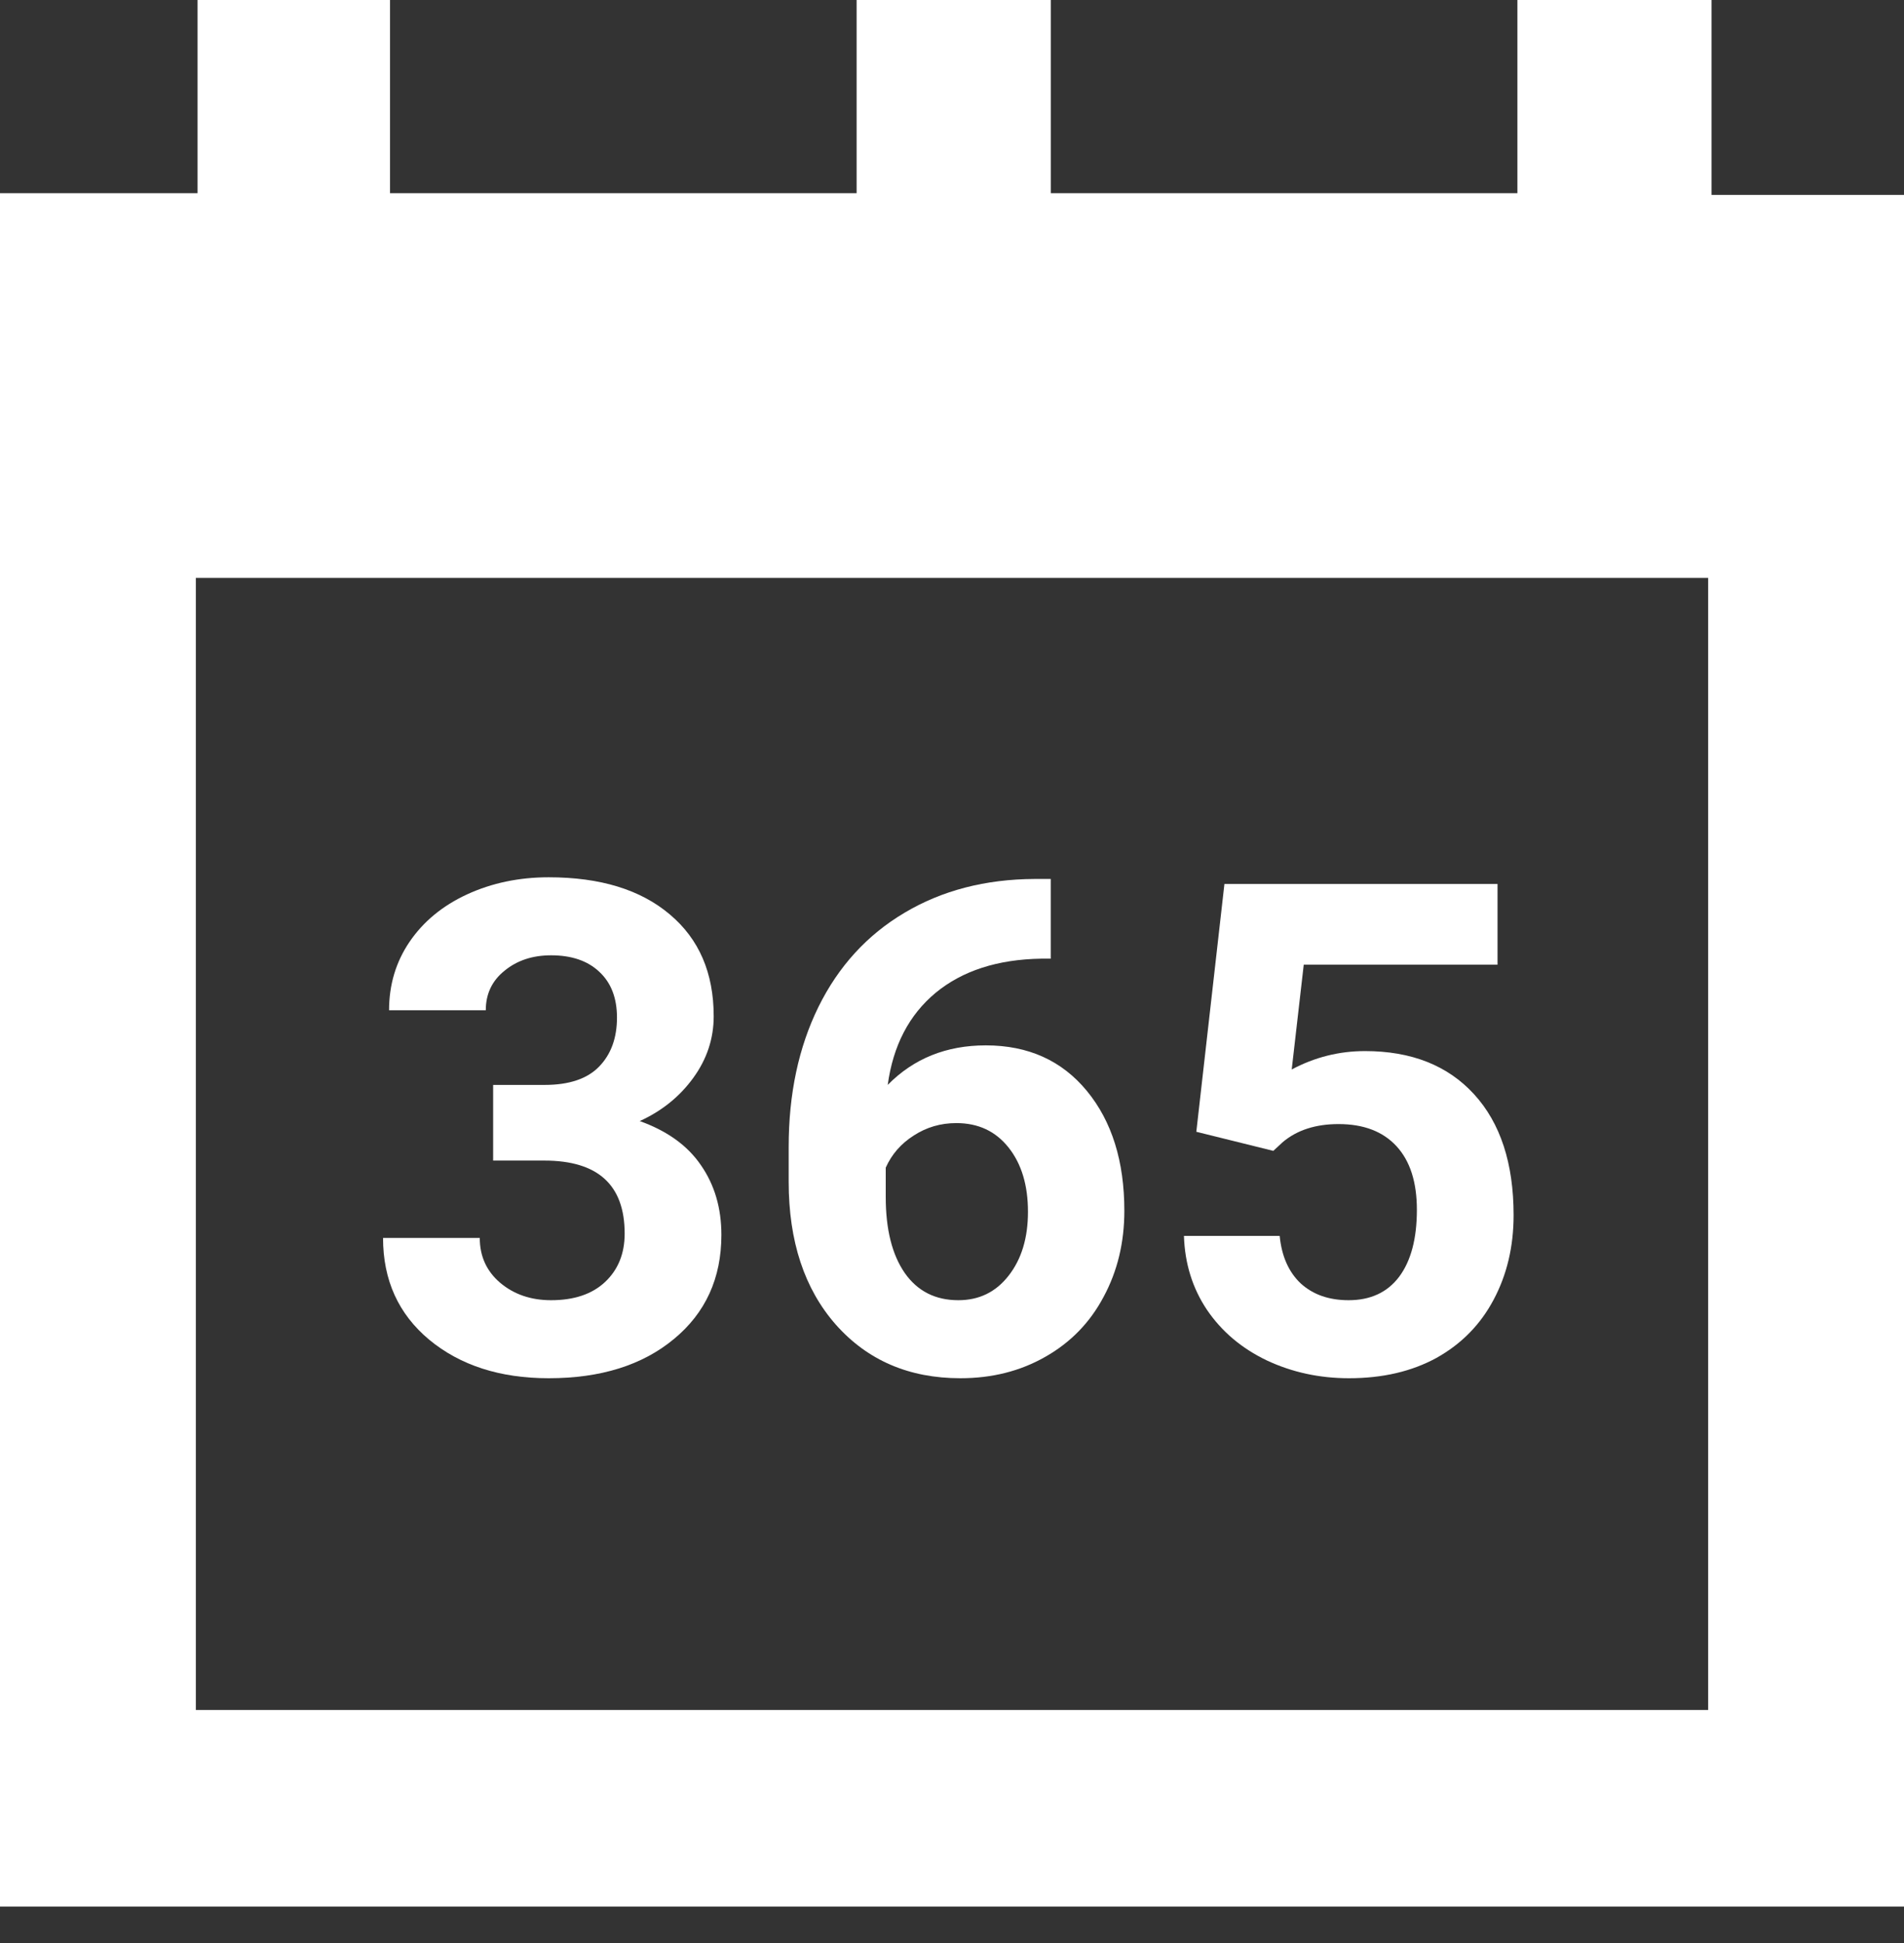 <svg width="50" height="51" viewBox="0 0 50 51" fill="none" xmlns="http://www.w3.org/2000/svg">
<rect x="0" y="0" width="50" height="51" fill="#333333" stroke="none"/>
<path d="M44.946 5.071V0H39.848V5.071H27.594V0H22.495V5.071H10.242V0H5.188V5.071H0V10.142V15.213V50.044H50V5.116H44.946V5.071ZM5.143 44.884V15.169H44.857V44.884H5.143Z" fill="white"/>
<path d="M12.95 28.477H14.304C14.948 28.477 15.426 28.315 15.736 27.993C16.047 27.671 16.202 27.243 16.202 26.71C16.202 26.194 16.047 25.793 15.736 25.506C15.432 25.219 15.01 25.075 14.471 25.075C13.984 25.075 13.577 25.21 13.249 25.48C12.921 25.743 12.757 26.089 12.757 26.517H10.217C10.217 25.849 10.396 25.251 10.753 24.724C11.116 24.19 11.62 23.774 12.265 23.476C12.915 23.177 13.63 23.027 14.409 23.027C15.763 23.027 16.823 23.352 17.591 24.003C18.358 24.648 18.742 25.538 18.742 26.675C18.742 27.261 18.564 27.8 18.206 28.292C17.849 28.784 17.38 29.162 16.8 29.426C17.52 29.684 18.057 30.07 18.408 30.586C18.766 31.102 18.944 31.711 18.944 32.414C18.944 33.551 18.528 34.462 17.696 35.148C16.87 35.833 15.774 36.176 14.409 36.176C13.132 36.176 12.086 35.839 11.271 35.165C10.463 34.491 10.059 33.601 10.059 32.493H12.599C12.599 32.974 12.777 33.366 13.135 33.671C13.498 33.976 13.943 34.128 14.471 34.128C15.074 34.128 15.546 33.97 15.886 33.653C16.231 33.331 16.404 32.906 16.404 32.379C16.404 31.102 15.701 30.463 14.295 30.463H12.95V28.477Z" fill="white"/>
<path d="M27.593 23.071V25.163H27.347C26.198 25.181 25.273 25.48 24.569 26.06C23.872 26.64 23.453 27.445 23.312 28.477C23.992 27.785 24.851 27.439 25.888 27.439C27.001 27.439 27.886 27.838 28.542 28.635C29.198 29.432 29.526 30.48 29.526 31.781C29.526 32.613 29.345 33.366 28.981 34.04C28.624 34.714 28.114 35.238 27.452 35.613C26.796 35.988 26.052 36.176 25.22 36.176C23.872 36.176 22.782 35.707 21.95 34.77C21.124 33.832 20.711 32.581 20.711 31.017V30.102C20.711 28.714 20.972 27.489 21.493 26.429C22.02 25.362 22.773 24.539 23.752 23.959C24.736 23.373 25.876 23.077 27.171 23.071H27.593ZM25.114 29.479C24.704 29.479 24.332 29.587 23.998 29.804C23.664 30.015 23.418 30.296 23.26 30.648V31.421C23.26 32.27 23.427 32.935 23.761 33.416C24.095 33.891 24.564 34.128 25.167 34.128C25.712 34.128 26.151 33.914 26.485 33.486C26.825 33.053 26.995 32.493 26.995 31.808C26.995 31.11 26.825 30.548 26.485 30.12C26.145 29.692 25.689 29.479 25.114 29.479Z" fill="white"/>
<path d="M31.416 29.707L32.154 23.203H39.326V25.321H34.237L33.921 28.072C34.524 27.75 35.166 27.589 35.846 27.589C37.065 27.589 38.02 27.967 38.711 28.723C39.402 29.479 39.748 30.536 39.748 31.895C39.748 32.722 39.572 33.463 39.221 34.119C38.875 34.77 38.377 35.276 37.727 35.64C37.076 35.997 36.309 36.176 35.424 36.176C34.65 36.176 33.933 36.02 33.27 35.71C32.608 35.394 32.084 34.951 31.697 34.383C31.316 33.815 31.114 33.167 31.091 32.44H33.605C33.657 32.974 33.842 33.39 34.158 33.688C34.48 33.981 34.899 34.128 35.415 34.128C35.989 34.128 36.432 33.923 36.742 33.513C37.053 33.097 37.208 32.511 37.208 31.755C37.208 31.028 37.029 30.472 36.672 30.085C36.315 29.698 35.808 29.505 35.151 29.505C34.548 29.505 34.059 29.663 33.684 29.98L33.438 30.208L31.416 29.707Z" fill="white"/>
</svg>
